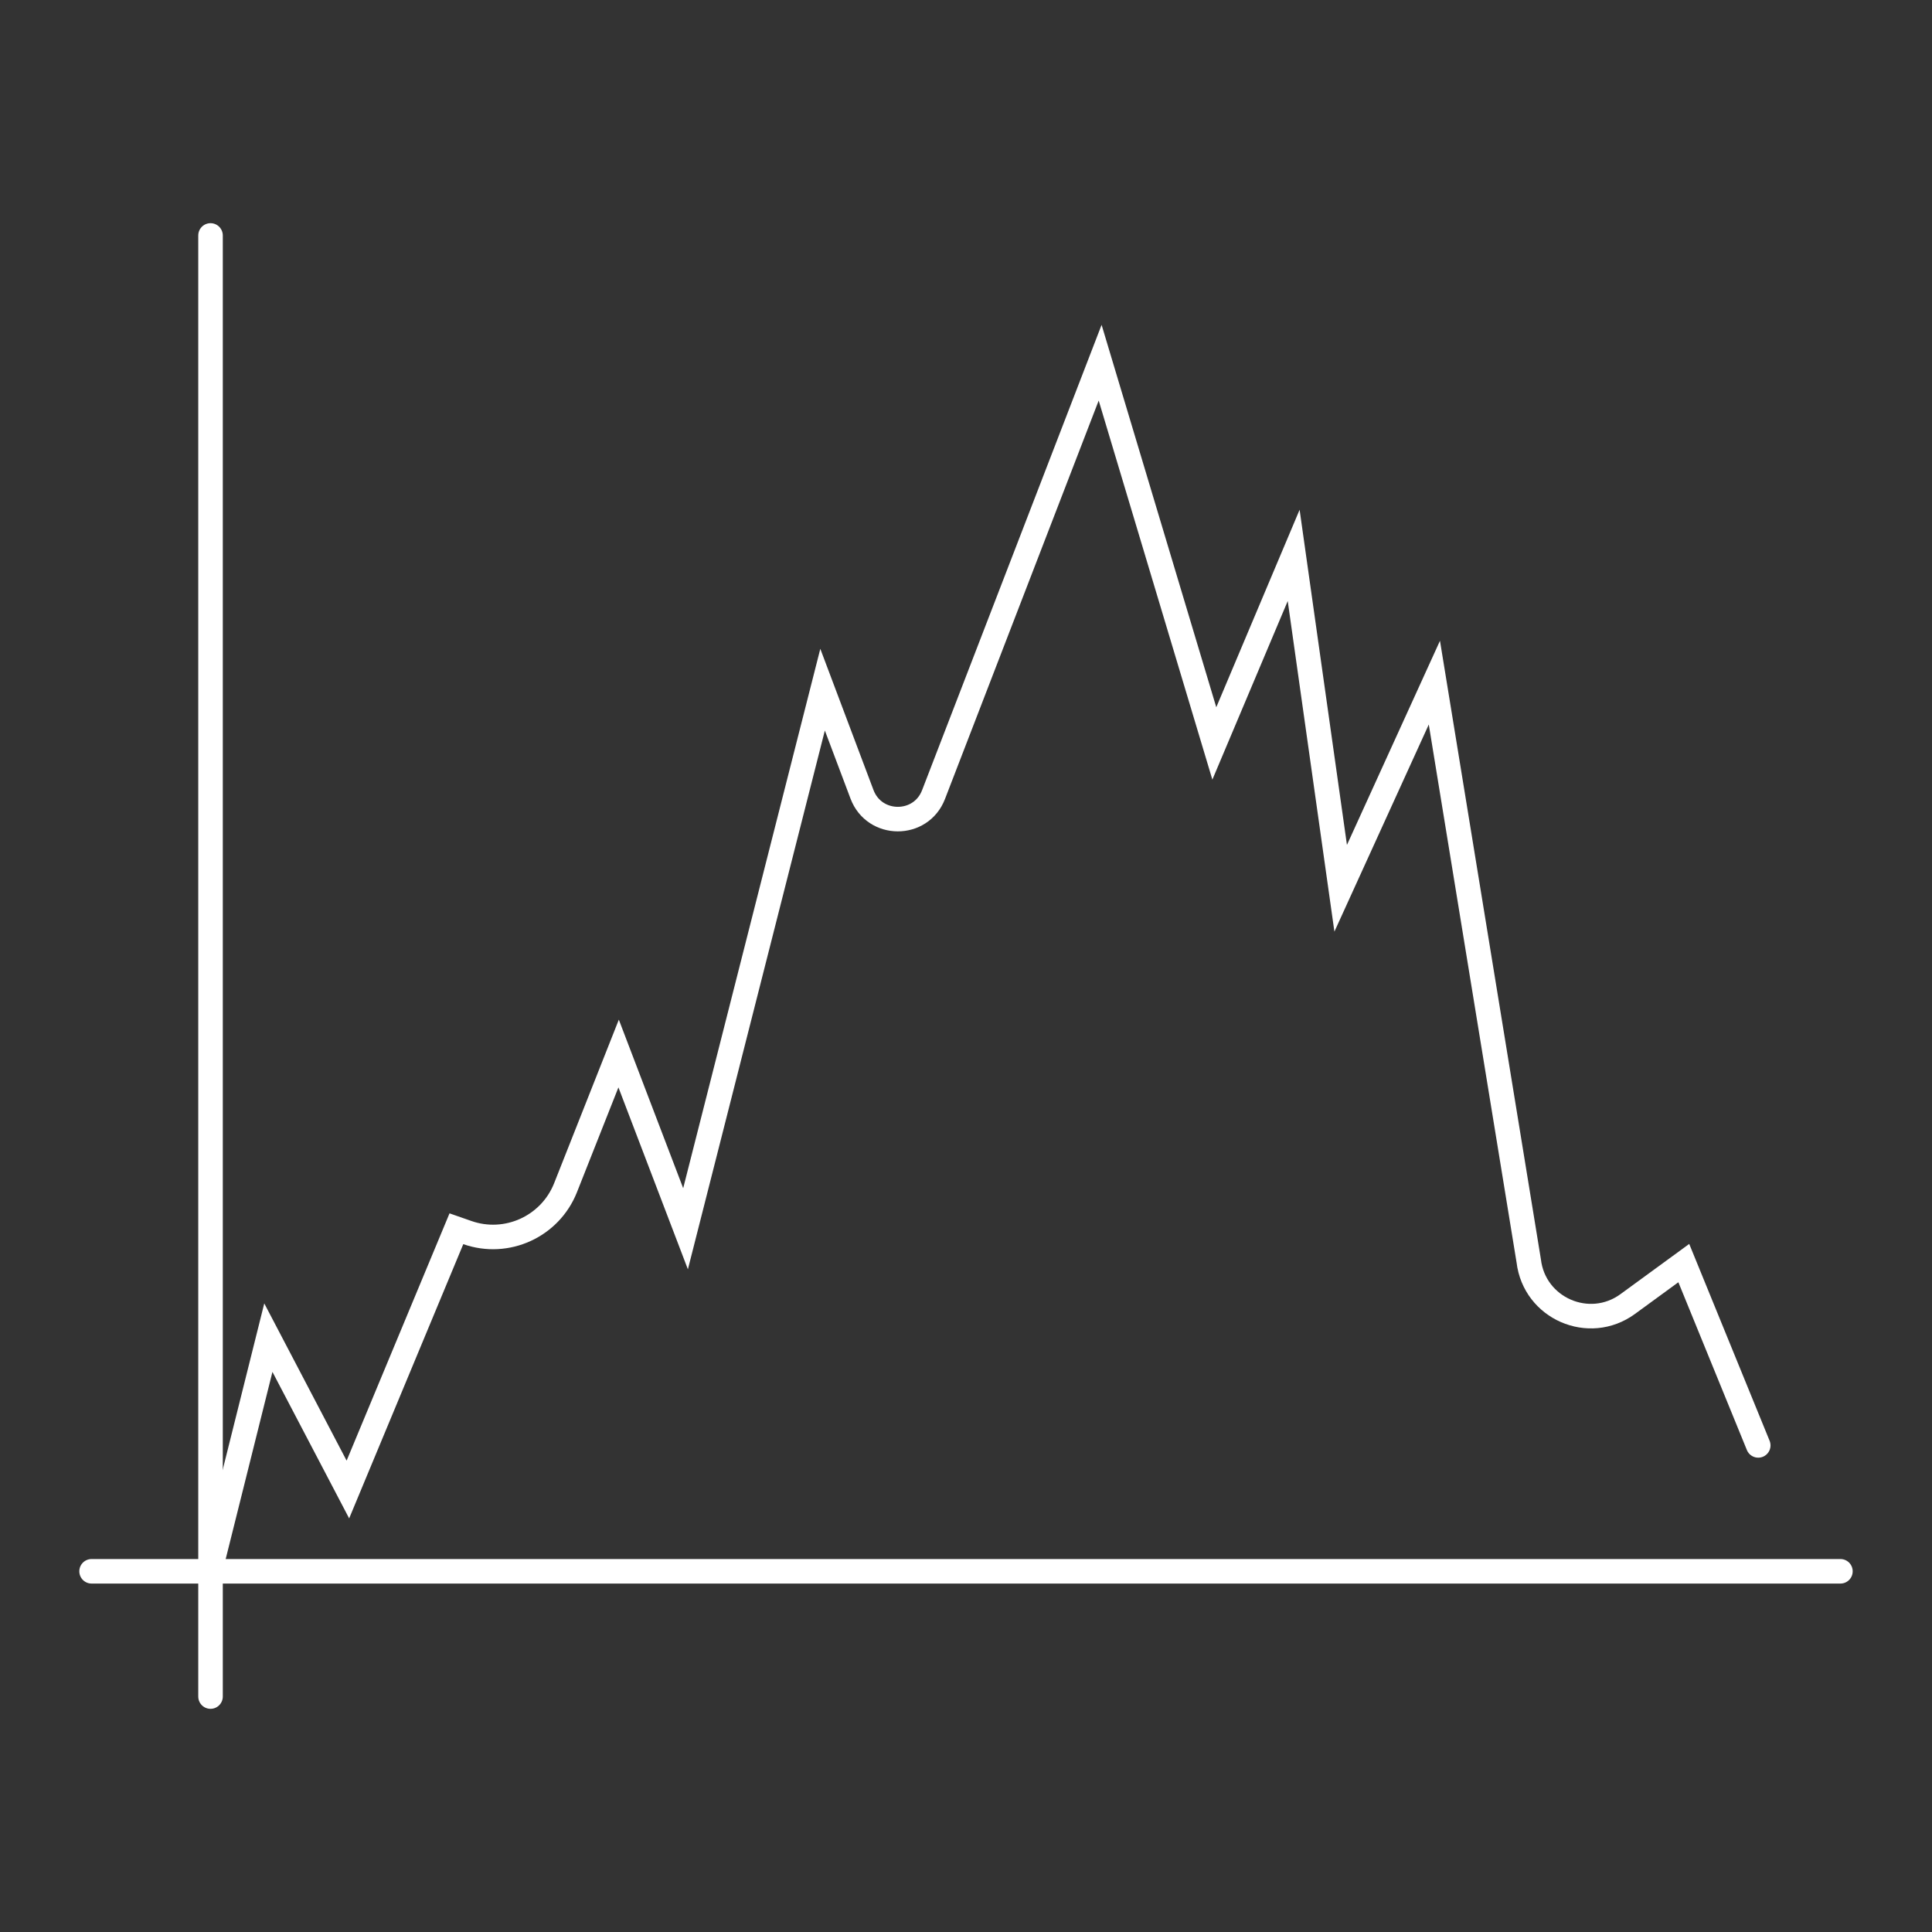 <?xml version="1.0" encoding="UTF-8"?>
<svg id="eeGZQw30iak1" xmlns="http://www.w3.org/2000/svg" viewBox="0 0 300 300">
  <rect x="0" y="0" width="300" height="300" fill="#333333" stroke="none"/>
  <defs>
    <style>
      .cls-1 {
      fill: none;
      stroke: #fff;
      stroke-linecap: round;
      stroke-miterlimit: 10;
      stroke-width: 3.81px;
      }
    </style>
  </defs>
  <path class="cls-1"
    d="M32.69,243.65l8.98-35.94,12.35,23.58,16.85-40.49,1.69.59c6.13,2.15,12.87-.93,15.26-6.97l8.24-20.83,10.39,27.21,21.28-83.71,6.12,16.25c1.93,5.11,9.15,5.14,11.11.04l25.87-67.06,17.73,59.12,12.32-29.2,7.3,51.69,14.55-31.93,14.65,89.78c.87,7.38,9.37,11.09,15.37,6.71l8.71-6.36,11.56,28.31" />
  <line class="cls-1" x1="32.69" y1="36.56" x2="32.69" y2="263.44" />
  <line class="cls-1" x1="14.22" y1="243.99" x2="285.78" y2="243.99" />
</svg>
